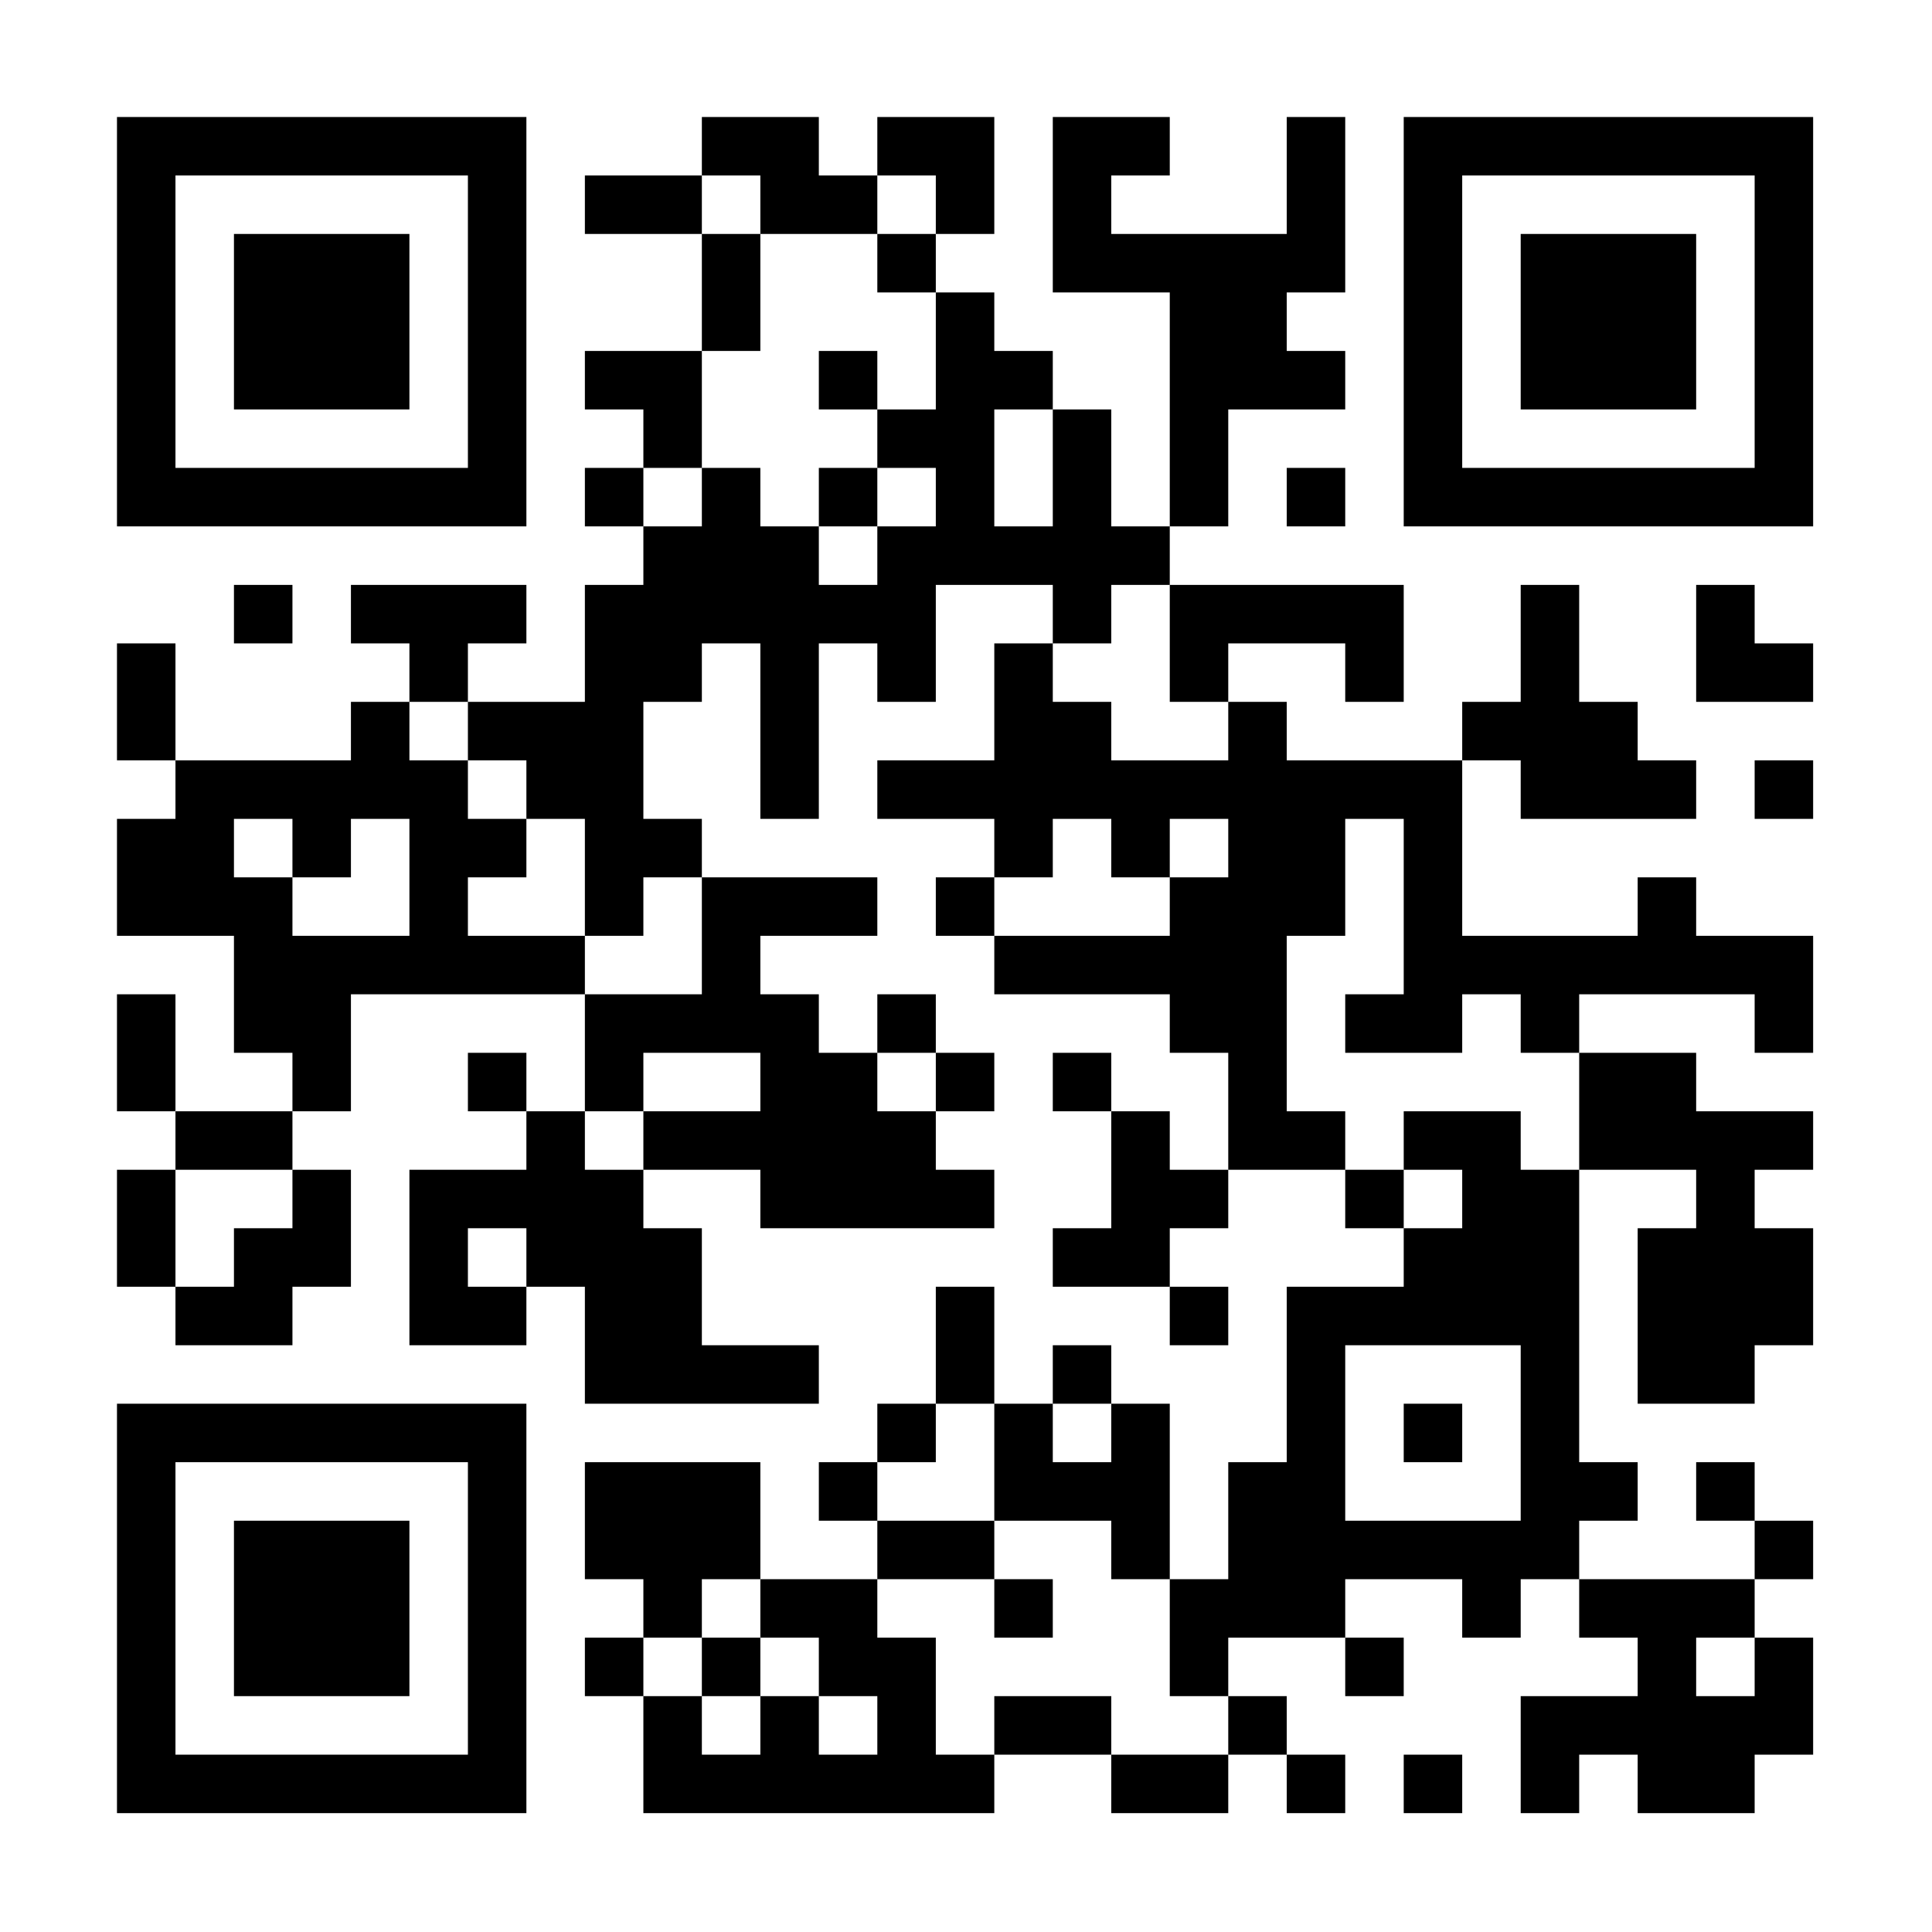<?xml version="1.0" standalone="no"?>
<svg xmlns="http://www.w3.org/2000/svg" width="1024" height="1024" viewBox="0 0 1024 1024"><rect x="0" y="0" width="1024" height="1024" fill="#808080" stroke="none"/><defs><clipPath id="clip-path-dot-color"><rect x="62" y="341" width="31" height="31" transform="rotate(0,77.5,356.5)"/><rect x="62" y="372" width="31" height="31" transform="rotate(0,77.5,387.5)"/><rect x="62" y="434" width="31" height="31" transform="rotate(0,77.5,449.5)"/><rect x="62" y="465" width="31" height="31" transform="rotate(0,77.5,480.5)"/><rect x="62" y="527" width="31" height="31" transform="rotate(0,77.5,542.5)"/><rect x="62" y="558" width="31" height="31" transform="rotate(0,77.5,573.5)"/><rect x="62" y="620" width="31" height="31" transform="rotate(0,77.5,635.5)"/><rect x="62" y="651" width="31" height="31" transform="rotate(0,77.5,666.5)"/><rect x="93" y="403" width="31" height="31" transform="rotate(0,108.5,418.5)"/><rect x="93" y="434" width="31" height="31" transform="rotate(0,108.5,449.5)"/><rect x="93" y="465" width="31" height="31" transform="rotate(0,108.5,480.5)"/><rect x="93" y="589" width="31" height="31" transform="rotate(0,108.5,604.5)"/><rect x="93" y="682" width="31" height="31" transform="rotate(0,108.5,697.5)"/><rect x="124" y="310" width="31" height="31" transform="rotate(0,139.5,325.5)"/><rect x="124" y="403" width="31" height="31" transform="rotate(0,139.5,418.5)"/><rect x="124" y="465" width="31" height="31" transform="rotate(0,139.5,480.5)"/><rect x="124" y="496" width="31" height="31" transform="rotate(0,139.5,511.5)"/><rect x="124" y="527" width="31" height="31" transform="rotate(0,139.5,542.5)"/><rect x="124" y="589" width="31" height="31" transform="rotate(0,139.5,604.5)"/><rect x="124" y="651" width="31" height="31" transform="rotate(0,139.5,666.5)"/><rect x="124" y="682" width="31" height="31" transform="rotate(0,139.5,697.5)"/><rect x="155" y="403" width="31" height="31" transform="rotate(0,170.5,418.5)"/><rect x="155" y="434" width="31" height="31" transform="rotate(0,170.5,449.5)"/><rect x="155" y="496" width="31" height="31" transform="rotate(0,170.5,511.5)"/><rect x="155" y="527" width="31" height="31" transform="rotate(0,170.5,542.5)"/><rect x="155" y="558" width="31" height="31" transform="rotate(0,170.5,573.5)"/><rect x="155" y="620" width="31" height="31" transform="rotate(0,170.5,635.5)"/><rect x="155" y="651" width="31" height="31" transform="rotate(0,170.5,666.5)"/><rect x="186" y="310" width="31" height="31" transform="rotate(0,201.5,325.5)"/><rect x="186" y="372" width="31" height="31" transform="rotate(0,201.5,387.5)"/><rect x="186" y="403" width="31" height="31" transform="rotate(0,201.5,418.5)"/><rect x="186" y="496" width="31" height="31" transform="rotate(0,201.5,511.5)"/><rect x="217" y="310" width="31" height="31" transform="rotate(0,232.5,325.5)"/><rect x="217" y="341" width="31" height="31" transform="rotate(0,232.5,356.5)"/><rect x="217" y="403" width="31" height="31" transform="rotate(0,232.5,418.5)"/><rect x="217" y="434" width="31" height="31" transform="rotate(0,232.5,449.5)"/><rect x="217" y="465" width="31" height="31" transform="rotate(0,232.5,480.5)"/><rect x="217" y="496" width="31" height="31" transform="rotate(0,232.5,511.5)"/><rect x="217" y="620" width="31" height="31" transform="rotate(0,232.5,635.5)"/><rect x="217" y="651" width="31" height="31" transform="rotate(0,232.5,666.5)"/><rect x="217" y="682" width="31" height="31" transform="rotate(0,232.5,697.5)"/><rect x="248" y="310" width="31" height="31" transform="rotate(0,263.5,325.5)"/><rect x="248" y="372" width="31" height="31" transform="rotate(0,263.5,387.5)"/><rect x="248" y="434" width="31" height="31" transform="rotate(0,263.5,449.5)"/><rect x="248" y="496" width="31" height="31" transform="rotate(0,263.5,511.5)"/><rect x="248" y="558" width="31" height="31" transform="rotate(0,263.5,573.5)"/><rect x="248" y="620" width="31" height="31" transform="rotate(0,263.5,635.5)"/><rect x="248" y="682" width="31" height="31" transform="rotate(0,263.5,697.5)"/><rect x="279" y="372" width="31" height="31" transform="rotate(0,294.5,387.5)"/><rect x="279" y="403" width="31" height="31" transform="rotate(0,294.5,418.5)"/><rect x="279" y="496" width="31" height="31" transform="rotate(0,294.5,511.5)"/><rect x="279" y="589" width="31" height="31" transform="rotate(0,294.5,604.5)"/><rect x="279" y="620" width="31" height="31" transform="rotate(0,294.5,635.5)"/><rect x="279" y="651" width="31" height="31" transform="rotate(0,294.5,666.5)"/><rect x="310" y="93" width="31" height="31" transform="rotate(0,325.5,108.5)"/><rect x="310" y="186" width="31" height="31" transform="rotate(0,325.5,201.5)"/><rect x="310" y="248" width="31" height="31" transform="rotate(0,325.5,263.5)"/><rect x="310" y="310" width="31" height="31" transform="rotate(0,325.5,325.5)"/><rect x="310" y="341" width="31" height="31" transform="rotate(0,325.5,356.5)"/><rect x="310" y="372" width="31" height="31" transform="rotate(0,325.5,387.5)"/><rect x="310" y="403" width="31" height="31" transform="rotate(0,325.5,418.5)"/><rect x="310" y="434" width="31" height="31" transform="rotate(0,325.5,449.5)"/><rect x="310" y="465" width="31" height="31" transform="rotate(0,325.5,480.5)"/><rect x="310" y="527" width="31" height="31" transform="rotate(0,325.5,542.5)"/><rect x="310" y="558" width="31" height="31" transform="rotate(0,325.5,573.5)"/><rect x="310" y="620" width="31" height="31" transform="rotate(0,325.5,635.5)"/><rect x="310" y="651" width="31" height="31" transform="rotate(0,325.5,666.5)"/><rect x="310" y="682" width="31" height="31" transform="rotate(0,325.5,697.5)"/><rect x="310" y="713" width="31" height="31" transform="rotate(0,325.5,728.5)"/><rect x="310" y="775" width="31" height="31" transform="rotate(0,325.5,790.5)"/><rect x="310" y="806" width="31" height="31" transform="rotate(0,325.5,821.5)"/><rect x="310" y="868" width="31" height="31" transform="rotate(0,325.5,883.5)"/><rect x="341" y="93" width="31" height="31" transform="rotate(0,356.5,108.5)"/><rect x="341" y="186" width="31" height="31" transform="rotate(0,356.5,201.5)"/><rect x="341" y="217" width="31" height="31" transform="rotate(0,356.5,232.5)"/><rect x="341" y="279" width="31" height="31" transform="rotate(0,356.5,294.5)"/><rect x="341" y="310" width="31" height="31" transform="rotate(0,356.5,325.5)"/><rect x="341" y="341" width="31" height="31" transform="rotate(0,356.5,356.5)"/><rect x="341" y="434" width="31" height="31" transform="rotate(0,356.5,449.5)"/><rect x="341" y="527" width="31" height="31" transform="rotate(0,356.5,542.5)"/><rect x="341" y="589" width="31" height="31" transform="rotate(0,356.5,604.5)"/><rect x="341" y="651" width="31" height="31" transform="rotate(0,356.5,666.5)"/><rect x="341" y="682" width="31" height="31" transform="rotate(0,356.5,697.5)"/><rect x="341" y="713" width="31" height="31" transform="rotate(0,356.5,728.5)"/><rect x="341" y="775" width="31" height="31" transform="rotate(0,356.5,790.5)"/><rect x="341" y="806" width="31" height="31" transform="rotate(0,356.5,821.5)"/><rect x="341" y="837" width="31" height="31" transform="rotate(0,356.5,852.5)"/><rect x="341" y="899" width="31" height="31" transform="rotate(0,356.5,914.5)"/><rect x="341" y="930" width="31" height="31" transform="rotate(0,356.5,945.5)"/><rect x="372" y="62" width="31" height="31" transform="rotate(0,387.5,77.5)"/><rect x="372" y="124" width="31" height="31" transform="rotate(0,387.5,139.5)"/><rect x="372" y="155" width="31" height="31" transform="rotate(0,387.5,170.5)"/><rect x="372" y="248" width="31" height="31" transform="rotate(0,387.5,263.5)"/><rect x="372" y="279" width="31" height="31" transform="rotate(0,387.5,294.5)"/><rect x="372" y="310" width="31" height="31" transform="rotate(0,387.5,325.5)"/><rect x="372" y="465" width="31" height="31" transform="rotate(0,387.5,480.5)"/><rect x="372" y="496" width="31" height="31" transform="rotate(0,387.5,511.5)"/><rect x="372" y="527" width="31" height="31" transform="rotate(0,387.5,542.5)"/><rect x="372" y="589" width="31" height="31" transform="rotate(0,387.5,604.5)"/><rect x="372" y="713" width="31" height="31" transform="rotate(0,387.5,728.5)"/><rect x="372" y="775" width="31" height="31" transform="rotate(0,387.5,790.5)"/><rect x="372" y="806" width="31" height="31" transform="rotate(0,387.5,821.5)"/><rect x="372" y="868" width="31" height="31" transform="rotate(0,387.5,883.5)"/><rect x="372" y="930" width="31" height="31" transform="rotate(0,387.5,945.5)"/><rect x="403" y="62" width="31" height="31" transform="rotate(0,418.5,77.5)"/><rect x="403" y="93" width="31" height="31" transform="rotate(0,418.5,108.5)"/><rect x="403" y="279" width="31" height="31" transform="rotate(0,418.5,294.5)"/><rect x="403" y="310" width="31" height="31" transform="rotate(0,418.5,325.5)"/><rect x="403" y="341" width="31" height="31" transform="rotate(0,418.5,356.5)"/><rect x="403" y="372" width="31" height="31" transform="rotate(0,418.5,387.5)"/><rect x="403" y="403" width="31" height="31" transform="rotate(0,418.5,418.5)"/><rect x="403" y="465" width="31" height="31" transform="rotate(0,418.5,480.5)"/><rect x="403" y="527" width="31" height="31" transform="rotate(0,418.5,542.5)"/><rect x="403" y="558" width="31" height="31" transform="rotate(0,418.5,573.5)"/><rect x="403" y="589" width="31" height="31" transform="rotate(0,418.5,604.5)"/><rect x="403" y="620" width="31" height="31" transform="rotate(0,418.5,635.5)"/><rect x="403" y="713" width="31" height="31" transform="rotate(0,418.5,728.5)"/><rect x="403" y="837" width="31" height="31" transform="rotate(0,418.5,852.5)"/><rect x="403" y="899" width="31" height="31" transform="rotate(0,418.5,914.5)"/><rect x="403" y="930" width="31" height="31" transform="rotate(0,418.5,945.5)"/><rect x="434" y="93" width="31" height="31" transform="rotate(0,449.5,108.5)"/><rect x="434" y="186" width="31" height="31" transform="rotate(0,449.5,201.5)"/><rect x="434" y="248" width="31" height="31" transform="rotate(0,449.5,263.5)"/><rect x="434" y="310" width="31" height="31" transform="rotate(0,449.5,325.5)"/><rect x="434" y="465" width="31" height="31" transform="rotate(0,449.5,480.5)"/><rect x="434" y="558" width="31" height="31" transform="rotate(0,449.5,573.5)"/><rect x="434" y="589" width="31" height="31" transform="rotate(0,449.5,604.5)"/><rect x="434" y="620" width="31" height="31" transform="rotate(0,449.5,635.5)"/><rect x="434" y="775" width="31" height="31" transform="rotate(0,449.5,790.5)"/><rect x="434" y="837" width="31" height="31" transform="rotate(0,449.5,852.5)"/><rect x="434" y="868" width="31" height="31" transform="rotate(0,449.5,883.5)"/><rect x="434" y="930" width="31" height="31" transform="rotate(0,449.5,945.5)"/><rect x="465" y="62" width="31" height="31" transform="rotate(0,480.5,77.5)"/><rect x="465" y="124" width="31" height="31" transform="rotate(0,480.5,139.5)"/><rect x="465" y="217" width="31" height="31" transform="rotate(0,480.5,232.5)"/><rect x="465" y="279" width="31" height="31" transform="rotate(0,480.5,294.5)"/><rect x="465" y="310" width="31" height="31" transform="rotate(0,480.5,325.5)"/><rect x="465" y="341" width="31" height="31" transform="rotate(0,480.5,356.5)"/><rect x="465" y="403" width="31" height="31" transform="rotate(0,480.5,418.5)"/><rect x="465" y="527" width="31" height="31" transform="rotate(0,480.5,542.5)"/><rect x="465" y="589" width="31" height="31" transform="rotate(0,480.5,604.5)"/><rect x="465" y="620" width="31" height="31" transform="rotate(0,480.5,635.5)"/><rect x="465" y="744" width="31" height="31" transform="rotate(0,480.5,759.5)"/><rect x="465" y="806" width="31" height="31" transform="rotate(0,480.5,821.5)"/><rect x="465" y="868" width="31" height="31" transform="rotate(0,480.5,883.5)"/><rect x="465" y="899" width="31" height="31" transform="rotate(0,480.5,914.5)"/><rect x="465" y="930" width="31" height="31" transform="rotate(0,480.5,945.5)"/><rect x="496" y="62" width="31" height="31" transform="rotate(0,511.5,77.5)"/><rect x="496" y="93" width="31" height="31" transform="rotate(0,511.5,108.5)"/><rect x="496" y="155" width="31" height="31" transform="rotate(0,511.5,170.5)"/><rect x="496" y="186" width="31" height="31" transform="rotate(0,511.5,201.5)"/><rect x="496" y="217" width="31" height="31" transform="rotate(0,511.5,232.5)"/><rect x="496" y="248" width="31" height="31" transform="rotate(0,511.5,263.5)"/><rect x="496" y="279" width="31" height="31" transform="rotate(0,511.5,294.5)"/><rect x="496" y="403" width="31" height="31" transform="rotate(0,511.5,418.5)"/><rect x="496" y="465" width="31" height="31" transform="rotate(0,511.5,480.5)"/><rect x="496" y="558" width="31" height="31" transform="rotate(0,511.5,573.5)"/><rect x="496" y="620" width="31" height="31" transform="rotate(0,511.5,635.5)"/><rect x="496" y="682" width="31" height="31" transform="rotate(0,511.5,697.5)"/><rect x="496" y="713" width="31" height="31" transform="rotate(0,511.5,728.5)"/><rect x="496" y="806" width="31" height="31" transform="rotate(0,511.5,821.5)"/><rect x="496" y="930" width="31" height="31" transform="rotate(0,511.5,945.5)"/><rect x="527" y="186" width="31" height="31" transform="rotate(0,542.5,201.5)"/><rect x="527" y="279" width="31" height="31" transform="rotate(0,542.5,294.5)"/><rect x="527" y="341" width="31" height="31" transform="rotate(0,542.5,356.5)"/><rect x="527" y="372" width="31" height="31" transform="rotate(0,542.5,387.5)"/><rect x="527" y="403" width="31" height="31" transform="rotate(0,542.5,418.5)"/><rect x="527" y="434" width="31" height="31" transform="rotate(0,542.5,449.5)"/><rect x="527" y="496" width="31" height="31" transform="rotate(0,542.5,511.5)"/><rect x="527" y="744" width="31" height="31" transform="rotate(0,542.5,759.5)"/><rect x="527" y="775" width="31" height="31" transform="rotate(0,542.5,790.5)"/><rect x="527" y="837" width="31" height="31" transform="rotate(0,542.5,852.5)"/><rect x="527" y="899" width="31" height="31" transform="rotate(0,542.5,914.5)"/><rect x="558" y="62" width="31" height="31" transform="rotate(0,573.5,77.5)"/><rect x="558" y="93" width="31" height="31" transform="rotate(0,573.5,108.5)"/><rect x="558" y="124" width="31" height="31" transform="rotate(0,573.5,139.5)"/><rect x="558" y="217" width="31" height="31" transform="rotate(0,573.5,232.5)"/><rect x="558" y="248" width="31" height="31" transform="rotate(0,573.5,263.5)"/><rect x="558" y="279" width="31" height="31" transform="rotate(0,573.5,294.5)"/><rect x="558" y="310" width="31" height="31" transform="rotate(0,573.5,325.5)"/><rect x="558" y="372" width="31" height="31" transform="rotate(0,573.5,387.5)"/><rect x="558" y="403" width="31" height="31" transform="rotate(0,573.5,418.5)"/><rect x="558" y="496" width="31" height="31" transform="rotate(0,573.5,511.5)"/><rect x="558" y="558" width="31" height="31" transform="rotate(0,573.5,573.5)"/><rect x="558" y="651" width="31" height="31" transform="rotate(0,573.5,666.5)"/><rect x="558" y="713" width="31" height="31" transform="rotate(0,573.5,728.5)"/><rect x="558" y="775" width="31" height="31" transform="rotate(0,573.5,790.5)"/><rect x="558" y="899" width="31" height="31" transform="rotate(0,573.5,914.5)"/><rect x="589" y="62" width="31" height="31" transform="rotate(0,604.5,77.5)"/><rect x="589" y="124" width="31" height="31" transform="rotate(0,604.5,139.5)"/><rect x="589" y="279" width="31" height="31" transform="rotate(0,604.5,294.5)"/><rect x="589" y="403" width="31" height="31" transform="rotate(0,604.5,418.5)"/><rect x="589" y="434" width="31" height="31" transform="rotate(0,604.5,449.5)"/><rect x="589" y="496" width="31" height="31" transform="rotate(0,604.5,511.5)"/><rect x="589" y="589" width="31" height="31" transform="rotate(0,604.5,604.5)"/><rect x="589" y="620" width="31" height="31" transform="rotate(0,604.5,635.5)"/><rect x="589" y="651" width="31" height="31" transform="rotate(0,604.5,666.5)"/><rect x="589" y="744" width="31" height="31" transform="rotate(0,604.5,759.5)"/><rect x="589" y="775" width="31" height="31" transform="rotate(0,604.5,790.5)"/><rect x="589" y="806" width="31" height="31" transform="rotate(0,604.5,821.5)"/><rect x="589" y="930" width="31" height="31" transform="rotate(0,604.5,945.5)"/><rect x="620" y="124" width="31" height="31" transform="rotate(0,635.5,139.5)"/><rect x="620" y="155" width="31" height="31" transform="rotate(0,635.5,170.5)"/><rect x="620" y="186" width="31" height="31" transform="rotate(0,635.5,201.5)"/><rect x="620" y="217" width="31" height="31" transform="rotate(0,635.5,232.5)"/><rect x="620" y="248" width="31" height="31" transform="rotate(0,635.5,263.5)"/><rect x="620" y="310" width="31" height="31" transform="rotate(0,635.5,325.5)"/><rect x="620" y="341" width="31" height="31" transform="rotate(0,635.5,356.5)"/><rect x="620" y="403" width="31" height="31" transform="rotate(0,635.5,418.5)"/><rect x="620" y="465" width="31" height="31" transform="rotate(0,635.5,480.5)"/><rect x="620" y="496" width="31" height="31" transform="rotate(0,635.5,511.5)"/><rect x="620" y="527" width="31" height="31" transform="rotate(0,635.5,542.5)"/><rect x="620" y="620" width="31" height="31" transform="rotate(0,635.5,635.5)"/><rect x="620" y="682" width="31" height="31" transform="rotate(0,635.5,697.5)"/><rect x="620" y="837" width="31" height="31" transform="rotate(0,635.5,852.5)"/><rect x="620" y="868" width="31" height="31" transform="rotate(0,635.5,883.5)"/><rect x="620" y="930" width="31" height="31" transform="rotate(0,635.5,945.5)"/><rect x="651" y="124" width="31" height="31" transform="rotate(0,666.5,139.5)"/><rect x="651" y="155" width="31" height="31" transform="rotate(0,666.5,170.5)"/><rect x="651" y="186" width="31" height="31" transform="rotate(0,666.5,201.5)"/><rect x="651" y="310" width="31" height="31" transform="rotate(0,666.5,325.5)"/><rect x="651" y="372" width="31" height="31" transform="rotate(0,666.5,387.5)"/><rect x="651" y="403" width="31" height="31" transform="rotate(0,666.5,418.5)"/><rect x="651" y="434" width="31" height="31" transform="rotate(0,666.5,449.5)"/><rect x="651" y="465" width="31" height="31" transform="rotate(0,666.5,480.5)"/><rect x="651" y="496" width="31" height="31" transform="rotate(0,666.5,511.5)"/><rect x="651" y="527" width="31" height="31" transform="rotate(0,666.5,542.5)"/><rect x="651" y="558" width="31" height="31" transform="rotate(0,666.5,573.5)"/><rect x="651" y="589" width="31" height="31" transform="rotate(0,666.5,604.5)"/><rect x="651" y="775" width="31" height="31" transform="rotate(0,666.5,790.5)"/><rect x="651" y="806" width="31" height="31" transform="rotate(0,666.5,821.5)"/><rect x="651" y="837" width="31" height="31" transform="rotate(0,666.5,852.5)"/><rect x="651" y="899" width="31" height="31" transform="rotate(0,666.5,914.5)"/><rect x="682" y="62" width="31" height="31" transform="rotate(0,697.5,77.5)"/><rect x="682" y="93" width="31" height="31" transform="rotate(0,697.5,108.5)"/><rect x="682" y="124" width="31" height="31" transform="rotate(0,697.5,139.5)"/><rect x="682" y="186" width="31" height="31" transform="rotate(0,697.5,201.5)"/><rect x="682" y="248" width="31" height="31" transform="rotate(0,697.5,263.5)"/><rect x="682" y="310" width="31" height="31" transform="rotate(0,697.5,325.5)"/><rect x="682" y="403" width="31" height="31" transform="rotate(0,697.5,418.5)"/><rect x="682" y="434" width="31" height="31" transform="rotate(0,697.5,449.5)"/><rect x="682" y="465" width="31" height="31" transform="rotate(0,697.5,480.5)"/><rect x="682" y="589" width="31" height="31" transform="rotate(0,697.5,604.5)"/><rect x="682" y="682" width="31" height="31" transform="rotate(0,697.5,697.5)"/><rect x="682" y="713" width="31" height="31" transform="rotate(0,697.5,728.5)"/><rect x="682" y="744" width="31" height="31" transform="rotate(0,697.5,759.5)"/><rect x="682" y="775" width="31" height="31" transform="rotate(0,697.5,790.5)"/><rect x="682" y="806" width="31" height="31" transform="rotate(0,697.5,821.5)"/><rect x="682" y="837" width="31" height="31" transform="rotate(0,697.5,852.5)"/><rect x="682" y="930" width="31" height="31" transform="rotate(0,697.5,945.5)"/><rect x="713" y="310" width="31" height="31" transform="rotate(0,728.5,325.5)"/><rect x="713" y="341" width="31" height="31" transform="rotate(0,728.5,356.5)"/><rect x="713" y="403" width="31" height="31" transform="rotate(0,728.5,418.5)"/><rect x="713" y="527" width="31" height="31" transform="rotate(0,728.5,542.5)"/><rect x="713" y="620" width="31" height="31" transform="rotate(0,728.5,635.5)"/><rect x="713" y="682" width="31" height="31" transform="rotate(0,728.5,697.5)"/><rect x="713" y="806" width="31" height="31" transform="rotate(0,728.5,821.5)"/><rect x="713" y="868" width="31" height="31" transform="rotate(0,728.5,883.5)"/><rect x="744" y="403" width="31" height="31" transform="rotate(0,759.5,418.5)"/><rect x="744" y="434" width="31" height="31" transform="rotate(0,759.5,449.5)"/><rect x="744" y="465" width="31" height="31" transform="rotate(0,759.5,480.5)"/><rect x="744" y="496" width="31" height="31" transform="rotate(0,759.5,511.5)"/><rect x="744" y="527" width="31" height="31" transform="rotate(0,759.5,542.5)"/><rect x="744" y="589" width="31" height="31" transform="rotate(0,759.5,604.5)"/><rect x="744" y="651" width="31" height="31" transform="rotate(0,759.5,666.5)"/><rect x="744" y="682" width="31" height="31" transform="rotate(0,759.5,697.5)"/><rect x="744" y="744" width="31" height="31" transform="rotate(0,759.5,759.5)"/><rect x="744" y="806" width="31" height="31" transform="rotate(0,759.5,821.5)"/><rect x="744" y="930" width="31" height="31" transform="rotate(0,759.5,945.5)"/><rect x="775" y="372" width="31" height="31" transform="rotate(0,790.5,387.5)"/><rect x="775" y="496" width="31" height="31" transform="rotate(0,790.5,511.5)"/><rect x="775" y="589" width="31" height="31" transform="rotate(0,790.5,604.5)"/><rect x="775" y="620" width="31" height="31" transform="rotate(0,790.5,635.5)"/><rect x="775" y="651" width="31" height="31" transform="rotate(0,790.5,666.5)"/><rect x="775" y="682" width="31" height="31" transform="rotate(0,790.5,697.5)"/><rect x="775" y="806" width="31" height="31" transform="rotate(0,790.5,821.5)"/><rect x="775" y="837" width="31" height="31" transform="rotate(0,790.5,852.5)"/><rect x="806" y="310" width="31" height="31" transform="rotate(0,821.5,325.5)"/><rect x="806" y="341" width="31" height="31" transform="rotate(0,821.5,356.5)"/><rect x="806" y="372" width="31" height="31" transform="rotate(0,821.5,387.5)"/><rect x="806" y="403" width="31" height="31" transform="rotate(0,821.5,418.5)"/><rect x="806" y="496" width="31" height="31" transform="rotate(0,821.5,511.5)"/><rect x="806" y="527" width="31" height="31" transform="rotate(0,821.5,542.5)"/><rect x="806" y="620" width="31" height="31" transform="rotate(0,821.5,635.5)"/><rect x="806" y="651" width="31" height="31" transform="rotate(0,821.5,666.5)"/><rect x="806" y="682" width="31" height="31" transform="rotate(0,821.5,697.5)"/><rect x="806" y="713" width="31" height="31" transform="rotate(0,821.5,728.5)"/><rect x="806" y="744" width="31" height="31" transform="rotate(0,821.5,759.5)"/><rect x="806" y="775" width="31" height="31" transform="rotate(0,821.5,790.5)"/><rect x="806" y="806" width="31" height="31" transform="rotate(0,821.5,821.5)"/><rect x="806" y="899" width="31" height="31" transform="rotate(0,821.5,914.5)"/><rect x="806" y="930" width="31" height="31" transform="rotate(0,821.5,945.5)"/><rect x="837" y="372" width="31" height="31" transform="rotate(0,852.5,387.5)"/><rect x="837" y="403" width="31" height="31" transform="rotate(0,852.5,418.5)"/><rect x="837" y="496" width="31" height="31" transform="rotate(0,852.5,511.5)"/><rect x="837" y="558" width="31" height="31" transform="rotate(0,852.5,573.5)"/><rect x="837" y="589" width="31" height="31" transform="rotate(0,852.5,604.5)"/><rect x="837" y="775" width="31" height="31" transform="rotate(0,852.5,790.5)"/><rect x="837" y="837" width="31" height="31" transform="rotate(0,852.5,852.5)"/><rect x="837" y="899" width="31" height="31" transform="rotate(0,852.5,914.5)"/><rect x="868" y="403" width="31" height="31" transform="rotate(0,883.5,418.5)"/><rect x="868" y="465" width="31" height="31" transform="rotate(0,883.5,480.5)"/><rect x="868" y="496" width="31" height="31" transform="rotate(0,883.5,511.5)"/><rect x="868" y="558" width="31" height="31" transform="rotate(0,883.5,573.5)"/><rect x="868" y="589" width="31" height="31" transform="rotate(0,883.5,604.5)"/><rect x="868" y="651" width="31" height="31" transform="rotate(0,883.5,666.5)"/><rect x="868" y="682" width="31" height="31" transform="rotate(0,883.5,697.5)"/><rect x="868" y="713" width="31" height="31" transform="rotate(0,883.5,728.5)"/><rect x="868" y="837" width="31" height="31" transform="rotate(0,883.5,852.5)"/><rect x="868" y="868" width="31" height="31" transform="rotate(0,883.5,883.5)"/><rect x="868" y="899" width="31" height="31" transform="rotate(0,883.5,914.5)"/><rect x="868" y="930" width="31" height="31" transform="rotate(0,883.5,945.5)"/><rect x="899" y="310" width="31" height="31" transform="rotate(0,914.5,325.5)"/><rect x="899" y="341" width="31" height="31" transform="rotate(0,914.5,356.5)"/><rect x="899" y="496" width="31" height="31" transform="rotate(0,914.5,511.5)"/><rect x="899" y="589" width="31" height="31" transform="rotate(0,914.5,604.5)"/><rect x="899" y="620" width="31" height="31" transform="rotate(0,914.5,635.5)"/><rect x="899" y="651" width="31" height="31" transform="rotate(0,914.5,666.5)"/><rect x="899" y="682" width="31" height="31" transform="rotate(0,914.5,697.5)"/><rect x="899" y="713" width="31" height="31" transform="rotate(0,914.5,728.5)"/><rect x="899" y="775" width="31" height="31" transform="rotate(0,914.5,790.5)"/><rect x="899" y="837" width="31" height="31" transform="rotate(0,914.5,852.5)"/><rect x="899" y="899" width="31" height="31" transform="rotate(0,914.5,914.5)"/><rect x="899" y="930" width="31" height="31" transform="rotate(0,914.5,945.5)"/><rect x="930" y="341" width="31" height="31" transform="rotate(0,945.5,356.5)"/><rect x="930" y="403" width="31" height="31" transform="rotate(0,945.5,418.5)"/><rect x="930" y="496" width="31" height="31" transform="rotate(0,945.5,511.5)"/><rect x="930" y="527" width="31" height="31" transform="rotate(0,945.5,542.5)"/><rect x="930" y="589" width="31" height="31" transform="rotate(0,945.5,604.5)"/><rect x="930" y="651" width="31" height="31" transform="rotate(0,945.5,666.5)"/><rect x="930" y="682" width="31" height="31" transform="rotate(0,945.5,697.5)"/><rect x="930" y="806" width="31" height="31" transform="rotate(0,945.5,821.5)"/><rect x="930" y="868" width="31" height="31" transform="rotate(0,945.5,883.5)"/><rect x="930" y="899" width="31" height="31" transform="rotate(0,945.5,914.5)"/></clipPath><clipPath id="clip-path-corners-square-color-0-0"><rect x="62" y="62" width="31" height="31" transform="rotate(0,77.5,77.5)"/><rect x="62" y="93" width="31" height="31" transform="rotate(0,77.5,108.5)"/><rect x="62" y="124" width="31" height="31" transform="rotate(0,77.5,139.5)"/><rect x="62" y="155" width="31" height="31" transform="rotate(0,77.5,170.5)"/><rect x="62" y="186" width="31" height="31" transform="rotate(0,77.5,201.5)"/><rect x="62" y="217" width="31" height="31" transform="rotate(0,77.5,232.5)"/><rect x="62" y="248" width="31" height="31" transform="rotate(0,77.5,263.5)"/><rect x="93" y="62" width="31" height="31" transform="rotate(0,108.5,77.5)"/><rect x="93" y="248" width="31" height="31" transform="rotate(0,108.5,263.5)"/><rect x="124" y="62" width="31" height="31" transform="rotate(0,139.5,77.5)"/><rect x="124" y="248" width="31" height="31" transform="rotate(0,139.5,263.5)"/><rect x="155" y="62" width="31" height="31" transform="rotate(0,170.5,77.5)"/><rect x="155" y="248" width="31" height="31" transform="rotate(0,170.5,263.5)"/><rect x="186" y="62" width="31" height="31" transform="rotate(0,201.5,77.5)"/><rect x="186" y="248" width="31" height="31" transform="rotate(0,201.5,263.5)"/><rect x="217" y="62" width="31" height="31" transform="rotate(0,232.5,77.5)"/><rect x="217" y="248" width="31" height="31" transform="rotate(0,232.5,263.5)"/><rect x="248" y="62" width="31" height="31" transform="rotate(0,263.5,77.5)"/><rect x="248" y="93" width="31" height="31" transform="rotate(0,263.5,108.5)"/><rect x="248" y="124" width="31" height="31" transform="rotate(0,263.5,139.5)"/><rect x="248" y="155" width="31" height="31" transform="rotate(0,263.5,170.5)"/><rect x="248" y="186" width="31" height="31" transform="rotate(0,263.5,201.5)"/><rect x="248" y="217" width="31" height="31" transform="rotate(0,263.5,232.5)"/><rect x="248" y="248" width="31" height="31" transform="rotate(0,263.5,263.5)"/></clipPath><clipPath id="clip-path-corners-dot-color-0-0"><rect x="124" y="124" width="31" height="31" transform="rotate(0,139.5,139.5)"/><rect x="124" y="155" width="31" height="31" transform="rotate(0,139.5,170.5)"/><rect x="124" y="186" width="31" height="31" transform="rotate(0,139.5,201.5)"/><rect x="155" y="124" width="31" height="31" transform="rotate(0,170.5,139.5)"/><rect x="155" y="155" width="31" height="31" transform="rotate(0,170.5,170.5)"/><rect x="155" y="186" width="31" height="31" transform="rotate(0,170.5,201.5)"/><rect x="186" y="124" width="31" height="31" transform="rotate(0,201.5,139.5)"/><rect x="186" y="155" width="31" height="31" transform="rotate(0,201.5,170.5)"/><rect x="186" y="186" width="31" height="31" transform="rotate(0,201.5,201.5)"/></clipPath><clipPath id="clip-path-corners-square-color-1-0"><rect x="744" y="62" width="31" height="31" transform="rotate(0,759.5,77.5)"/><rect x="744" y="93" width="31" height="31" transform="rotate(0,759.5,108.5)"/><rect x="744" y="124" width="31" height="31" transform="rotate(0,759.5,139.5)"/><rect x="744" y="155" width="31" height="31" transform="rotate(0,759.5,170.5)"/><rect x="744" y="186" width="31" height="31" transform="rotate(0,759.5,201.5)"/><rect x="744" y="217" width="31" height="31" transform="rotate(0,759.5,232.5)"/><rect x="744" y="248" width="31" height="31" transform="rotate(0,759.5,263.5)"/><rect x="775" y="62" width="31" height="31" transform="rotate(0,790.5,77.5)"/><rect x="775" y="248" width="31" height="31" transform="rotate(0,790.5,263.5)"/><rect x="806" y="62" width="31" height="31" transform="rotate(0,821.5,77.5)"/><rect x="806" y="248" width="31" height="31" transform="rotate(0,821.5,263.5)"/><rect x="837" y="62" width="31" height="31" transform="rotate(0,852.5,77.5)"/><rect x="837" y="248" width="31" height="31" transform="rotate(0,852.5,263.5)"/><rect x="868" y="62" width="31" height="31" transform="rotate(0,883.5,77.5)"/><rect x="868" y="248" width="31" height="31" transform="rotate(0,883.5,263.5)"/><rect x="899" y="62" width="31" height="31" transform="rotate(0,914.5,77.5)"/><rect x="899" y="248" width="31" height="31" transform="rotate(0,914.5,263.5)"/><rect x="930" y="62" width="31" height="31" transform="rotate(0,945.5,77.5)"/><rect x="930" y="93" width="31" height="31" transform="rotate(0,945.5,108.5)"/><rect x="930" y="124" width="31" height="31" transform="rotate(0,945.5,139.5)"/><rect x="930" y="155" width="31" height="31" transform="rotate(0,945.5,170.5)"/><rect x="930" y="186" width="31" height="31" transform="rotate(0,945.5,201.5)"/><rect x="930" y="217" width="31" height="31" transform="rotate(0,945.5,232.5)"/><rect x="930" y="248" width="31" height="31" transform="rotate(0,945.5,263.5)"/></clipPath><clipPath id="clip-path-corners-dot-color-1-0"><rect x="806" y="124" width="31" height="31" transform="rotate(0,821.5,139.5)"/><rect x="806" y="155" width="31" height="31" transform="rotate(0,821.5,170.5)"/><rect x="806" y="186" width="31" height="31" transform="rotate(0,821.5,201.5)"/><rect x="837" y="124" width="31" height="31" transform="rotate(0,852.5,139.5)"/><rect x="837" y="155" width="31" height="31" transform="rotate(0,852.5,170.5)"/><rect x="837" y="186" width="31" height="31" transform="rotate(0,852.5,201.5)"/><rect x="868" y="124" width="31" height="31" transform="rotate(0,883.5,139.5)"/><rect x="868" y="155" width="31" height="31" transform="rotate(0,883.5,170.5)"/><rect x="868" y="186" width="31" height="31" transform="rotate(0,883.5,201.5)"/></clipPath><clipPath id="clip-path-corners-square-color-0-1"><rect x="62" y="744" width="31" height="31" transform="rotate(0,77.5,759.5)"/><rect x="62" y="775" width="31" height="31" transform="rotate(0,77.5,790.5)"/><rect x="62" y="806" width="31" height="31" transform="rotate(0,77.5,821.5)"/><rect x="62" y="837" width="31" height="31" transform="rotate(0,77.5,852.5)"/><rect x="62" y="868" width="31" height="31" transform="rotate(0,77.5,883.5)"/><rect x="62" y="899" width="31" height="31" transform="rotate(0,77.5,914.5)"/><rect x="62" y="930" width="31" height="31" transform="rotate(0,77.5,945.5)"/><rect x="93" y="744" width="31" height="31" transform="rotate(0,108.5,759.5)"/><rect x="93" y="930" width="31" height="31" transform="rotate(0,108.5,945.5)"/><rect x="124" y="744" width="31" height="31" transform="rotate(0,139.5,759.5)"/><rect x="124" y="930" width="31" height="31" transform="rotate(0,139.5,945.5)"/><rect x="155" y="744" width="31" height="31" transform="rotate(0,170.5,759.5)"/><rect x="155" y="930" width="31" height="31" transform="rotate(0,170.5,945.5)"/><rect x="186" y="744" width="31" height="31" transform="rotate(0,201.5,759.5)"/><rect x="186" y="930" width="31" height="31" transform="rotate(0,201.5,945.5)"/><rect x="217" y="744" width="31" height="31" transform="rotate(0,232.5,759.5)"/><rect x="217" y="930" width="31" height="31" transform="rotate(0,232.5,945.5)"/><rect x="248" y="744" width="31" height="31" transform="rotate(0,263.5,759.5)"/><rect x="248" y="775" width="31" height="31" transform="rotate(0,263.5,790.5)"/><rect x="248" y="806" width="31" height="31" transform="rotate(0,263.5,821.5)"/><rect x="248" y="837" width="31" height="31" transform="rotate(0,263.5,852.5)"/><rect x="248" y="868" width="31" height="31" transform="rotate(0,263.5,883.5)"/><rect x="248" y="899" width="31" height="31" transform="rotate(0,263.5,914.5)"/><rect x="248" y="930" width="31" height="31" transform="rotate(0,263.5,945.5)"/></clipPath><clipPath id="clip-path-corners-dot-color-0-1"><rect x="124" y="806" width="31" height="31" transform="rotate(0,139.5,821.5)"/><rect x="124" y="837" width="31" height="31" transform="rotate(0,139.5,852.5)"/><rect x="124" y="868" width="31" height="31" transform="rotate(0,139.5,883.5)"/><rect x="155" y="806" width="31" height="31" transform="rotate(0,170.5,821.5)"/><rect x="155" y="837" width="31" height="31" transform="rotate(0,170.5,852.5)"/><rect x="155" y="868" width="31" height="31" transform="rotate(0,170.5,883.5)"/><rect x="186" y="806" width="31" height="31" transform="rotate(0,201.5,821.5)"/><rect x="186" y="837" width="31" height="31" transform="rotate(0,201.5,852.5)"/><rect x="186" y="868" width="31" height="31" transform="rotate(0,201.5,883.5)"/></clipPath></defs><rect x="0" y="0" height="1024" width="1024" clip-path="url('#clip-path-background-color')" fill="#ffffff"/><rect x="62" y="62" height="899" width="899" clip-path="url('#clip-path-dot-color')" fill="#000000"/><rect x="62" y="62" height="217" width="217" clip-path="url('#clip-path-corners-square-color-0-0')" fill="#000000"/><rect x="124" y="124" height="93" width="93" clip-path="url('#clip-path-corners-dot-color-0-0')" fill="#000000"/><rect x="744" y="62" height="217" width="217" clip-path="url('#clip-path-corners-square-color-1-0')" fill="#000000"/><rect x="806" y="124" height="93" width="93" clip-path="url('#clip-path-corners-dot-color-1-0')" fill="#000000"/><rect x="62" y="744" height="217" width="217" clip-path="url('#clip-path-corners-square-color-0-1')" fill="#000000"/><rect x="124" y="806" height="93" width="93" clip-path="url('#clip-path-corners-dot-color-0-1')" fill="#000000"/></svg>